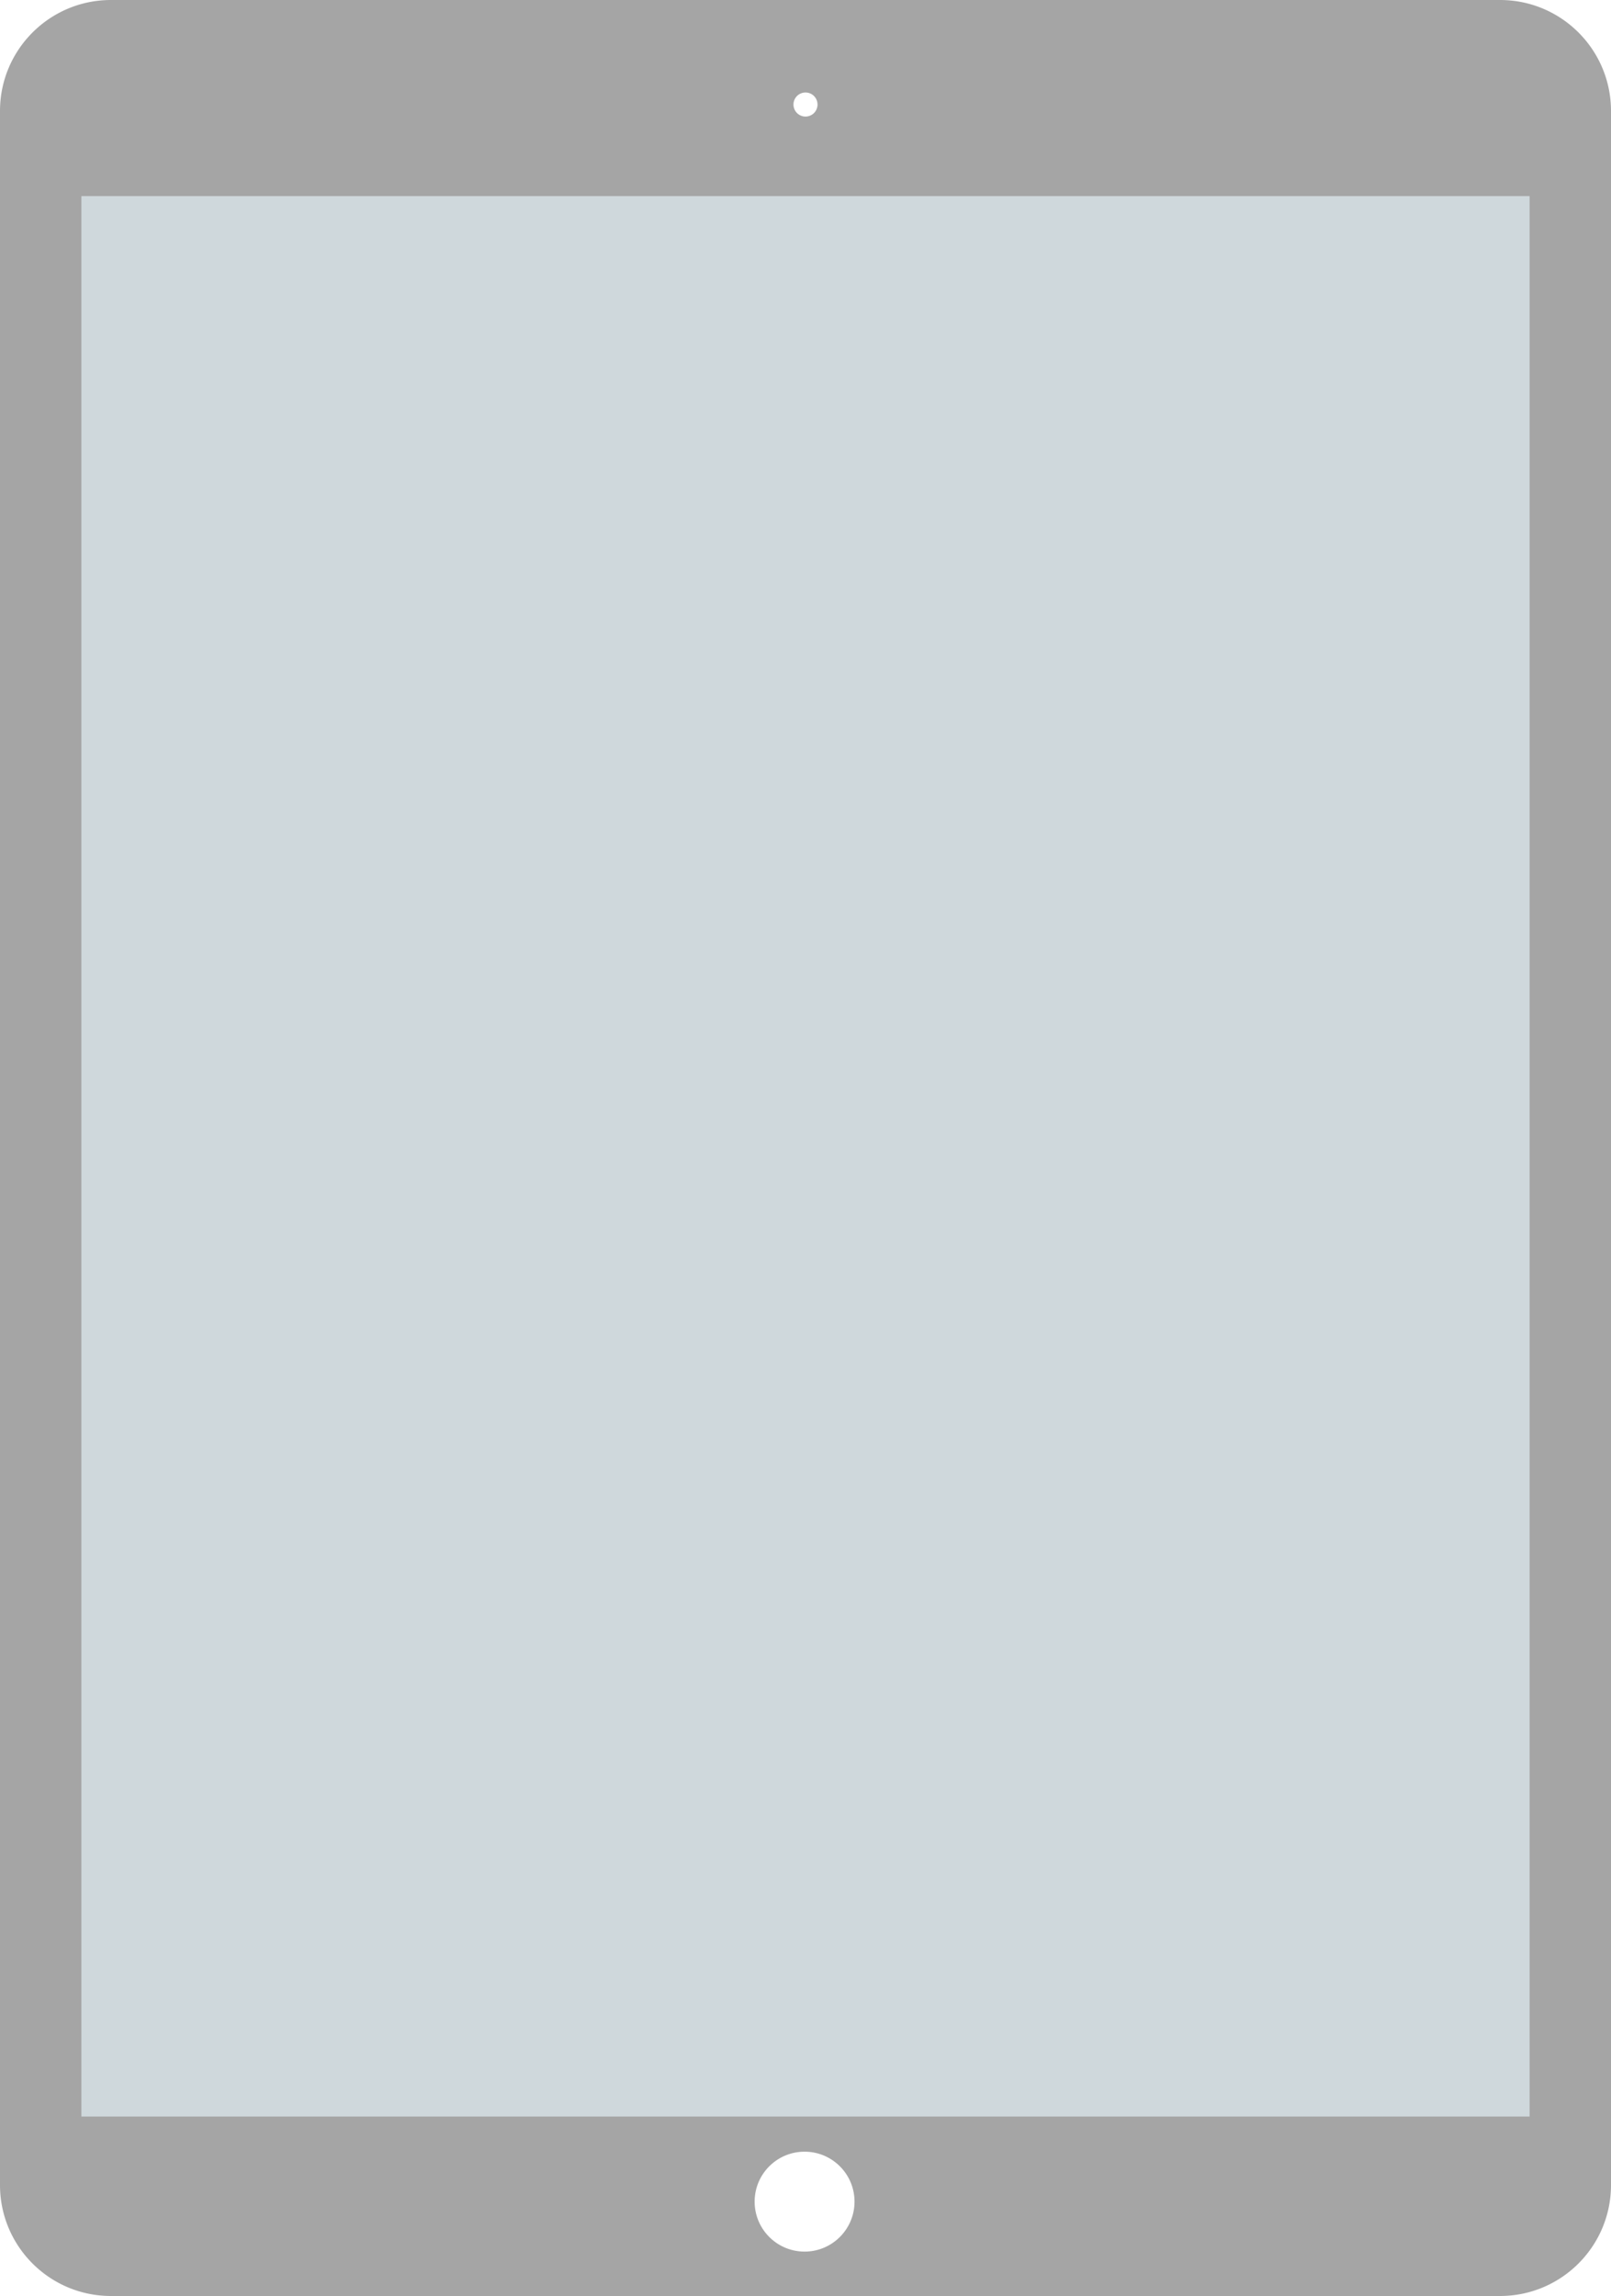 <svg width="871" height="1241" viewBox="0 0 871 1241" xmlns="http://www.w3.org/2000/svg"><title>ipad</title><g fill="none" fill-rule="evenodd"><path  d="M0 60C0 26.863 26.872 0 59.996 0h751.008C844.139 0 871 26.856 871 60v1121c0 33.137-26.872 60-59.996 60H59.996C26.861 1241 0 1214.144 0 1181V60zm435 1157c14.912 0 27-12.088 27-27s-12.088-27-27-27-27 12.088-27 27 12.088 27 27 27zm.5-1154a6.5 6.5 0 1 0 0-13 6.5 6.5 0 0 0 0 13z" fill="#a5a5a5"/><path fill="#CFD8DC" d="M44 106h783v1038H44z"/></g></svg>
